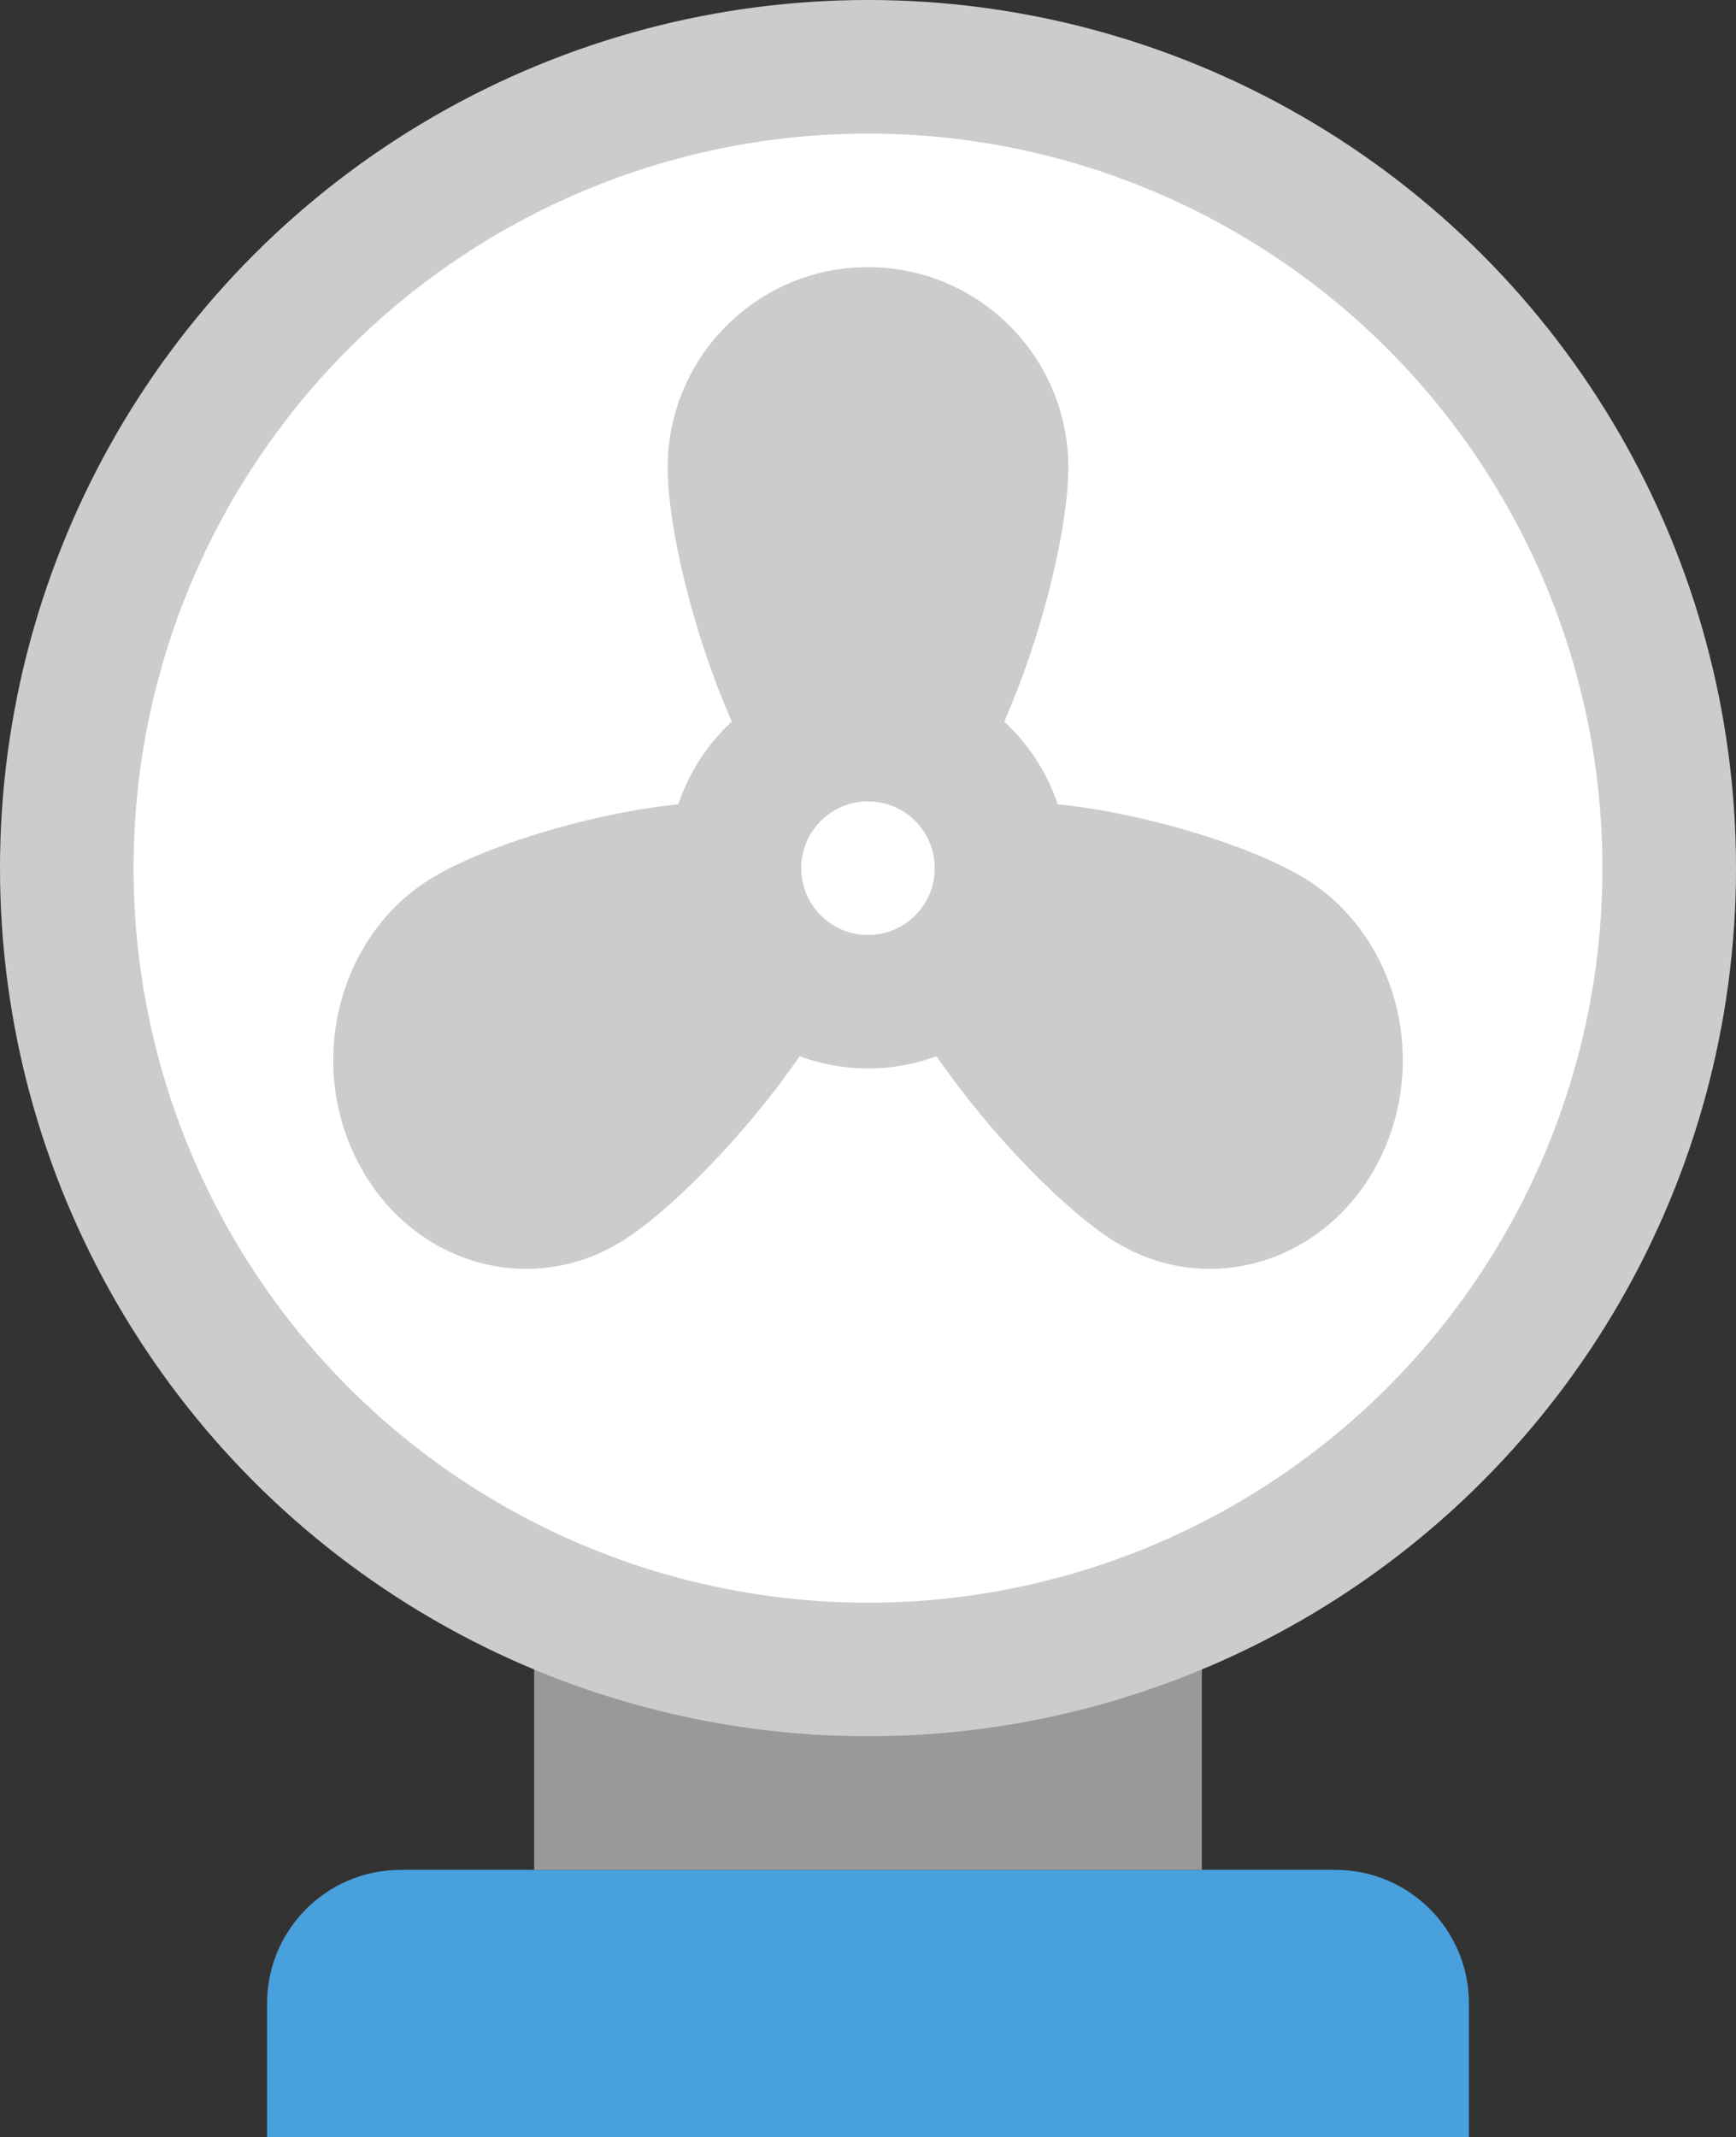 <svg xmlns="http://www.w3.org/2000/svg" xmlns:xlink="http://www.w3.org/1999/xlink" id="Layer_1" width="52" height="64.001" x="0" style="enable-background:new 0 0 52 64.001" y="0" version="1.1" viewBox="0 0 52 64.001" xml:space="preserve"><rect x="0" y="0" width="52" height="64.001" fill="#333333" stroke="none"/><g id="Base_4_"><g><path style="fill:#48a0dc" d="M40,56.001H12c-2.209,0-4,1.791-4,4v4h36v-4C44,57.792,42.209,56.001,40,56.001z"/></g></g><g id="Leg_1_"><g><rect style="fill:#999" width="20" height="10" x="16" y="46.001"/></g></g><g id="Fan"><g><circle style="fill:#ccc" cx="26" cy="26" r="26"/></g></g><g id="Container_1_"><g><circle style="fill:#fff" cx="26" cy="26" r="22"/></g></g><g id="Propeller"><g><path style="fill-rule:evenodd;clip-rule:evenodd;fill:#ccc" d="M39.129,26.336c-1.479-0.924-4.609-1.949-7.446-2.249 c-0.322-0.958-0.88-1.805-1.604-2.478C31.258,18.944,32,15.738,32,14.001c0-3.313-2.687-6-6-6s-6,2.687-6,6 c0,1.737,0.742,4.943,1.922,7.608c-0.725,0.673-1.282,1.52-1.604,2.478c-2.837,0.3-5.968,1.324-7.447,2.249 c-2.762,1.727-3.708,5.549-2.113,8.539s5.126,4.015,7.888,2.288c1.414-0.884,3.66-3.139,5.305-5.529 c0.641,0.233,1.329,0.367,2.051,0.367s1.41-0.134,2.051-0.367c1.645,2.39,3.89,4.645,5.305,5.529 c2.762,1.727,6.293,0.702,7.888-2.288S41.891,28.063,39.129,26.336z"/></g></g><g id="Hug"><g><circle style="fill:#fff" cx="26" cy="26.001" r="2"/></g></g></svg>